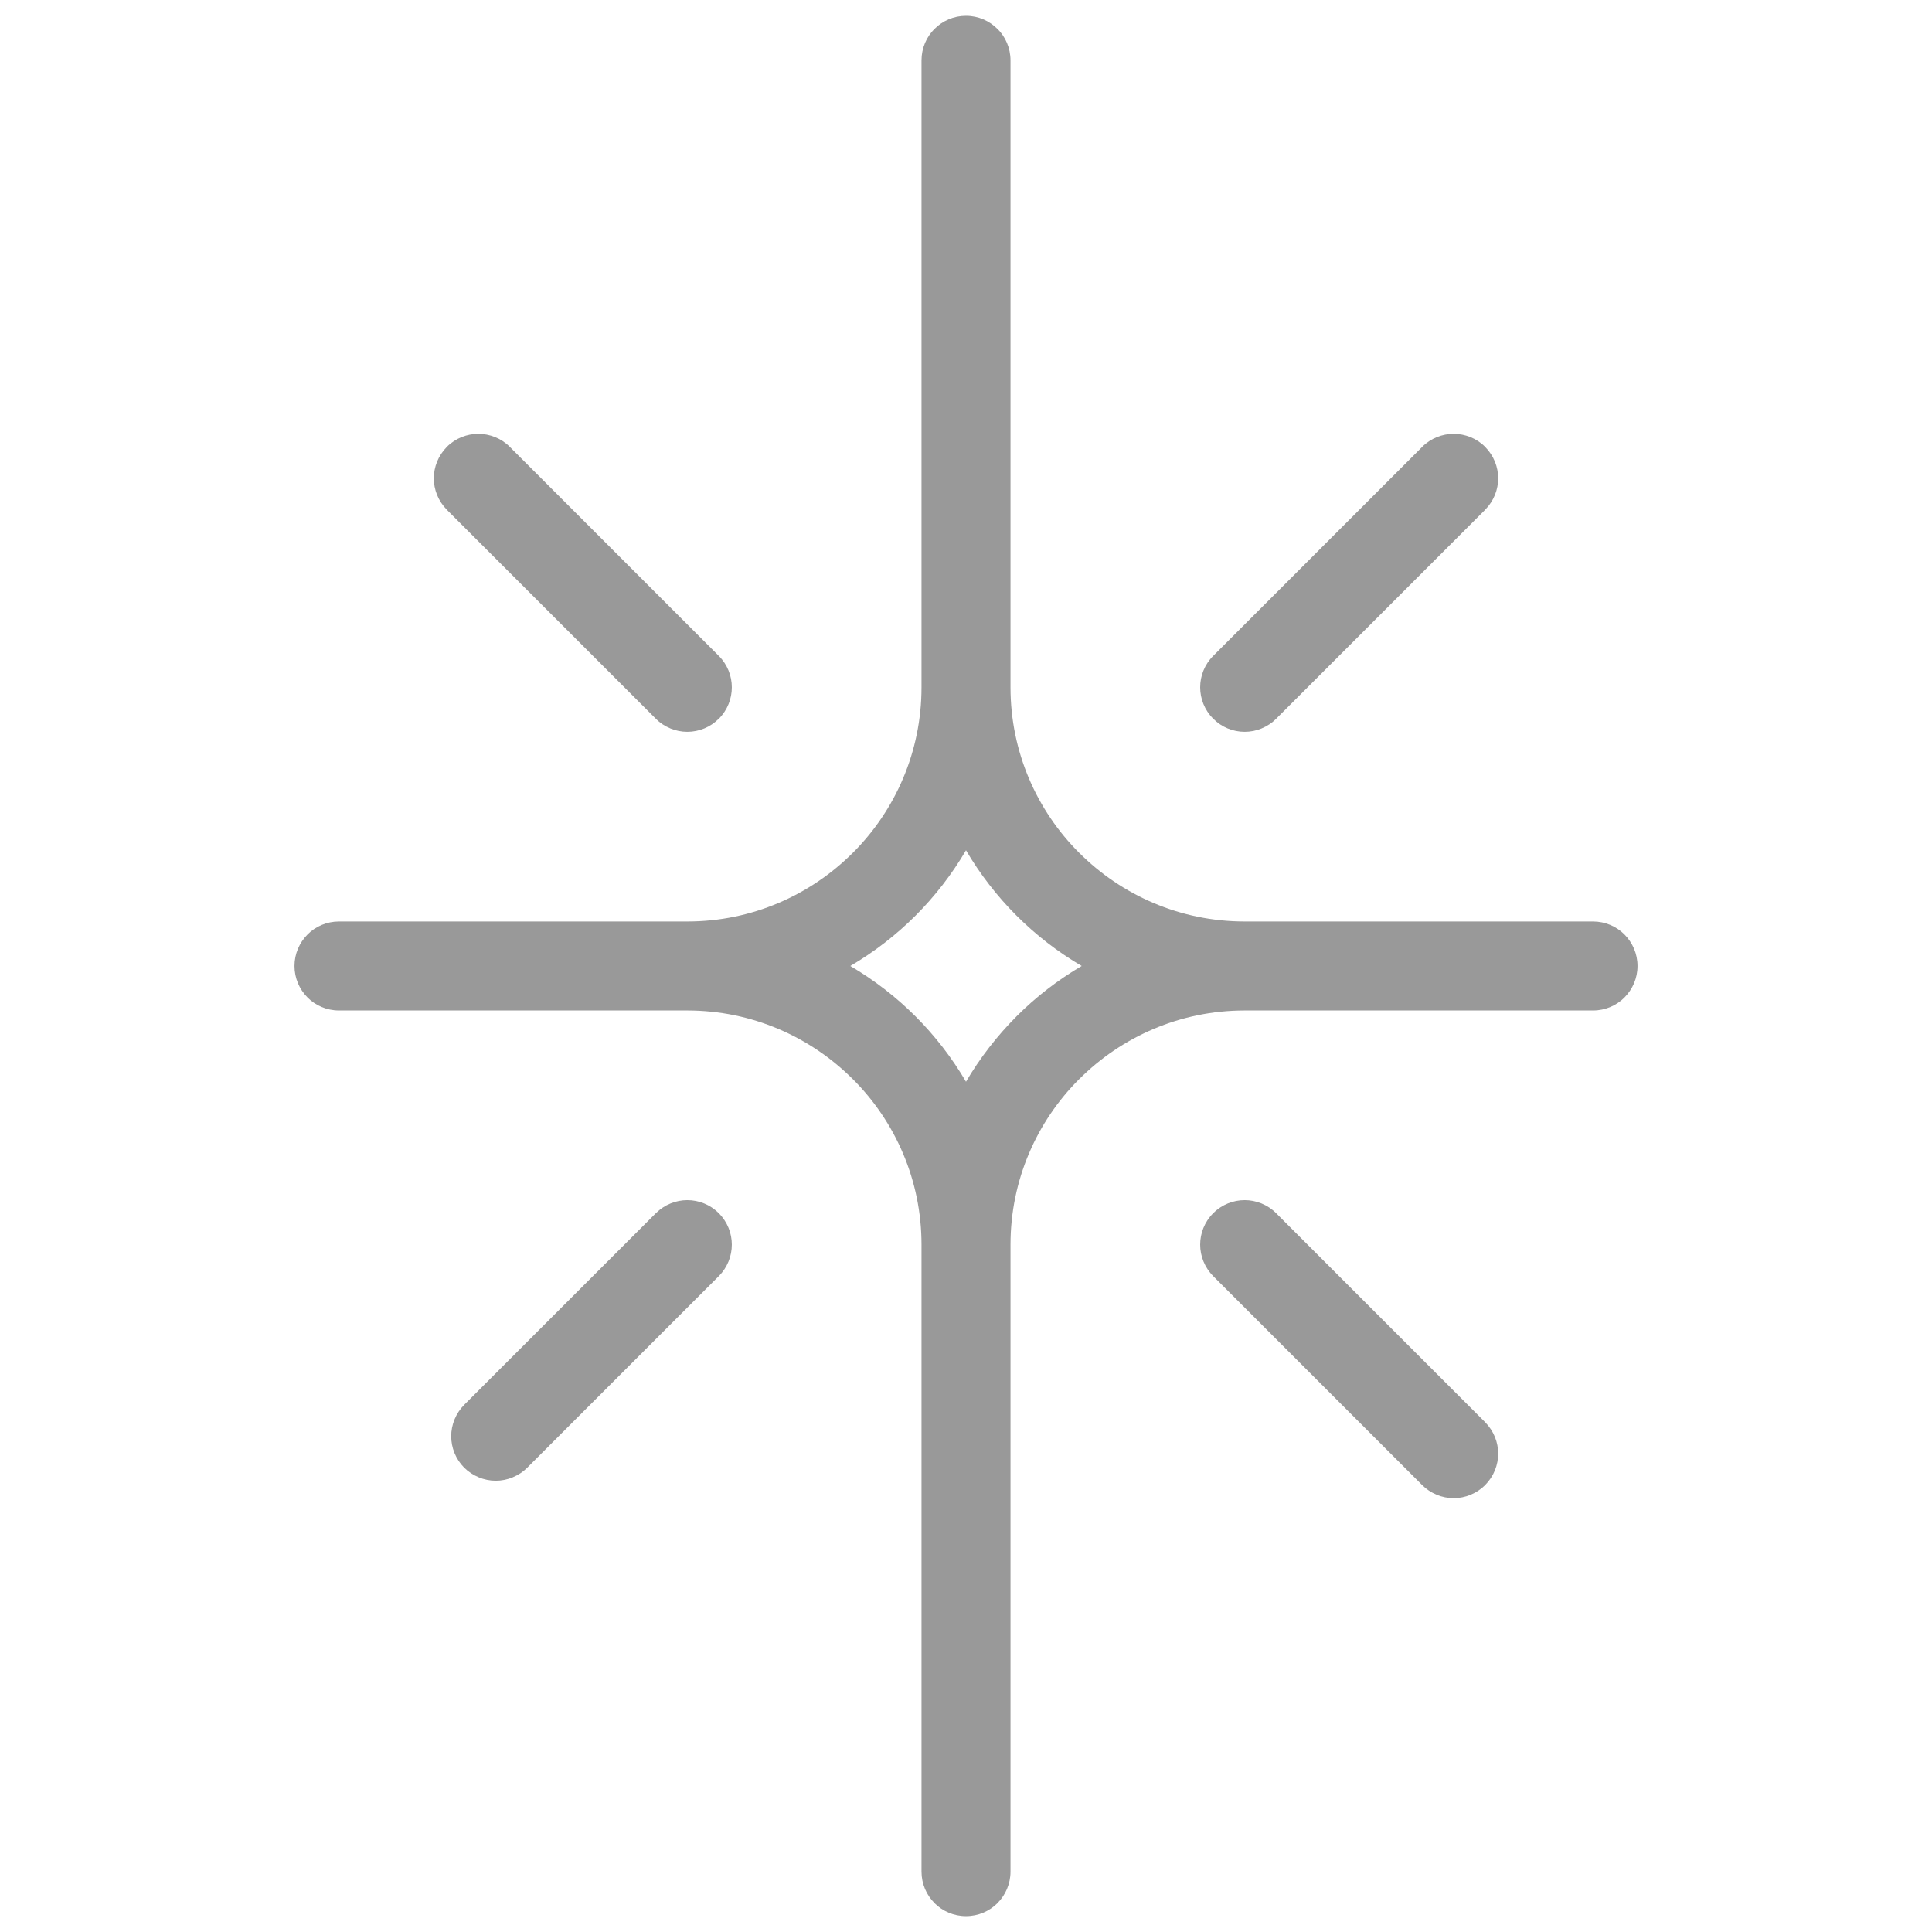 <?xml version="1.0" encoding="UTF-8"?>
<!DOCTYPE svg PUBLIC "-//W3C//DTD SVG 1.1//EN" "http://www.w3.org/Graphics/SVG/1.1/DTD/svg11.dtd">
<!-- Creator: CorelDRAW X7 -->
<svg xmlns="http://www.w3.org/2000/svg" xml:space="preserve" width="50px" height="50px" version="1.1" style="shape-rendering:geometricPrecision; text-rendering:geometricPrecision; image-rendering:optimizeQuality; fill-rule:evenodd; clip-rule:evenodd"
viewBox="0 0 559364 559377"
 xmlns:xlink="http://www.w3.org/1999/xlink">
 <defs>
  <style type="text/css">
   <![CDATA[
    .fil0 {fill:none}
    .fil1 {fill:#999999}
   ]]>
  </style>
 </defs>
 <g id="Layer_x0020_1">
  <rect class="fil0" x="-7" y="-5" width="559377" height="559377"/>
  <path id="Shape" class="fil1" d="M203941 210891c-1586,661 -3290,991 -4942,991 -1678,0 -3396,-343 -4955,-991l0 -13c-1520,-621 -2960,-1559 -4163,-2762l0 -13 -60505 -60506 -27 -26 0 -13c-2484,-2511 -3752,-5814 -3752,-9065 0,-3264 1268,-6567 3752,-9078l0 -13 27 -26c2510,-2511 5827,-3766 9104,-3766 3303,0 6607,1255 9117,3766l0 13 60506 60506 13 13c2511,2510 3766,5814 3766,9091 0,3277 -1255,6594 -3766,9104l-13 13 -13 -13c-1216,1229 -2643,2167 -4149,2788zm-114920 77895c-2326,-2339 -3766,-5563 -3766,-9104 0,-3541 1440,-6765 3766,-9104l0 -13c2326,-2326 5563,-3766 9117,-3766l100861 0c18684,0 35637,-7611 47913,-19887l13 0c12263,-12249 19874,-29216 19874,-47913l0 -181530c0,-3555 1440,-6792 3766,-9118l0 13c2325,-2339 5563,-3792 9117,-3792 3555,0 6792,1467 9104,3792l14 -13c2325,2326 3765,5563 3765,9118l0 181530c0,18697 7612,35664 19874,47913l13 0c12276,12276 29229,19887 47913,19887l100861 0c3554,0 6791,1440 9117,3766l0 13c2326,2339 3766,5563 3766,9104 0,3541 -1440,6765 -3766,9104l0 14c-2326,2325 -5563,3765 -9117,3765l-100861 0c-18684,0 -35637,7612 -47913,19887l-13 0c-12262,12249 -19874,29216 -19874,47913l0 181544c0,3541 -1440,6765 -3765,9104l0 13c-2326,2326 -5563,3766 -9118,3766 -3554,0 -6792,-1440 -9117,-3766l0 -13c-2326,-2339 -3766,-5563 -3766,-9104l0 -181544c0,-18697 -7611,-35664 -19874,-47913l-13 0c-12276,-12275 -29229,-19887 -47913,-19887l-100861 0c-3554,0 -6791,-1440 -9117,-3765l0 -14zm205262 -23705c-5616,-5616 -10544,-11985 -14601,-18896 -4057,6924 -8985,13293 -14601,18909 -5616,5616 -11972,10531 -18896,14588 6924,4070 13280,8985 18896,14601 5616,5616 10544,11985 14601,18909 4057,-6911 8985,-13267 14614,-18909l0 -13c5616,-5616 11959,-10531 18883,-14588 -6924,-4057 -13280,-8985 -18896,-14601zm135705 -117484l-60505 60506 0 13c-1203,1203 -2643,2141 -4163,2762l0 13c-1572,661 -3277,991 -4955,991 -1665,0 -3356,-330 -4942,-991 -1506,-621 -2933,-1572 -4149,-2788l-13 13 -13 -13 0 -13c-2498,-2511 -3766,-5814 -3766,-9091 0,-3277 1255,-6581 3766,-9091l13 -13 60506 -60506 0 -13c2510,-2511 5827,-3766 9104,-3766 3303,0 6607,1255 9117,3766l27 26 0 13c2484,2511 3752,5814 3752,9065 0,3277 -1268,6567 -3752,9078l0 13 -27 26zm-78740 203677l13 -13 13 -13c2511,-2511 5814,-3766 9091,-3766 3277,0 6594,1255 9104,3766l14 13 60505 60506 27 26 0 13c2484,2511 3752,5814 3752,9065 0,3277 -1268,6567 -3752,9078l0 13 -27 26c-1202,1203 -2642,2141 -4162,2775l-13 13c-1586,661 -3290,991 -4929,991 -1678,0 -3383,-343 -4942,-991l0 -13c-1519,-621 -2973,-1572 -4175,-2775l-60506 -60505 -13 -14 0 -13c-2498,-2510 -3766,-5814 -3766,-9091 0,-3277 1255,-6580 3766,-9091zm-216825 55445l55458 -55458 14 -13 13 0c2510,-2498 5814,-3766 9091,-3766 3277,0 6580,1255 9091,3766l13 13 13 13c2511,2511 3766,5814 3766,9091 0,3277 -1255,6594 -3766,9104l-13 14 -55458 55458 0 13c-1202,1202 -2643,2127 -4175,2762l0 13c-1573,660 -3277,991 -4942,991 -1678,0 -3383,-344 -4942,-991l0 -13c-1533,-635 -2973,-1560 -4176,-2762 -2510,-2511 -3779,-5841 -3779,-9118 0,-3263 1282,-6593 3779,-9104l13 -13z"/>
 </g>
</svg>
